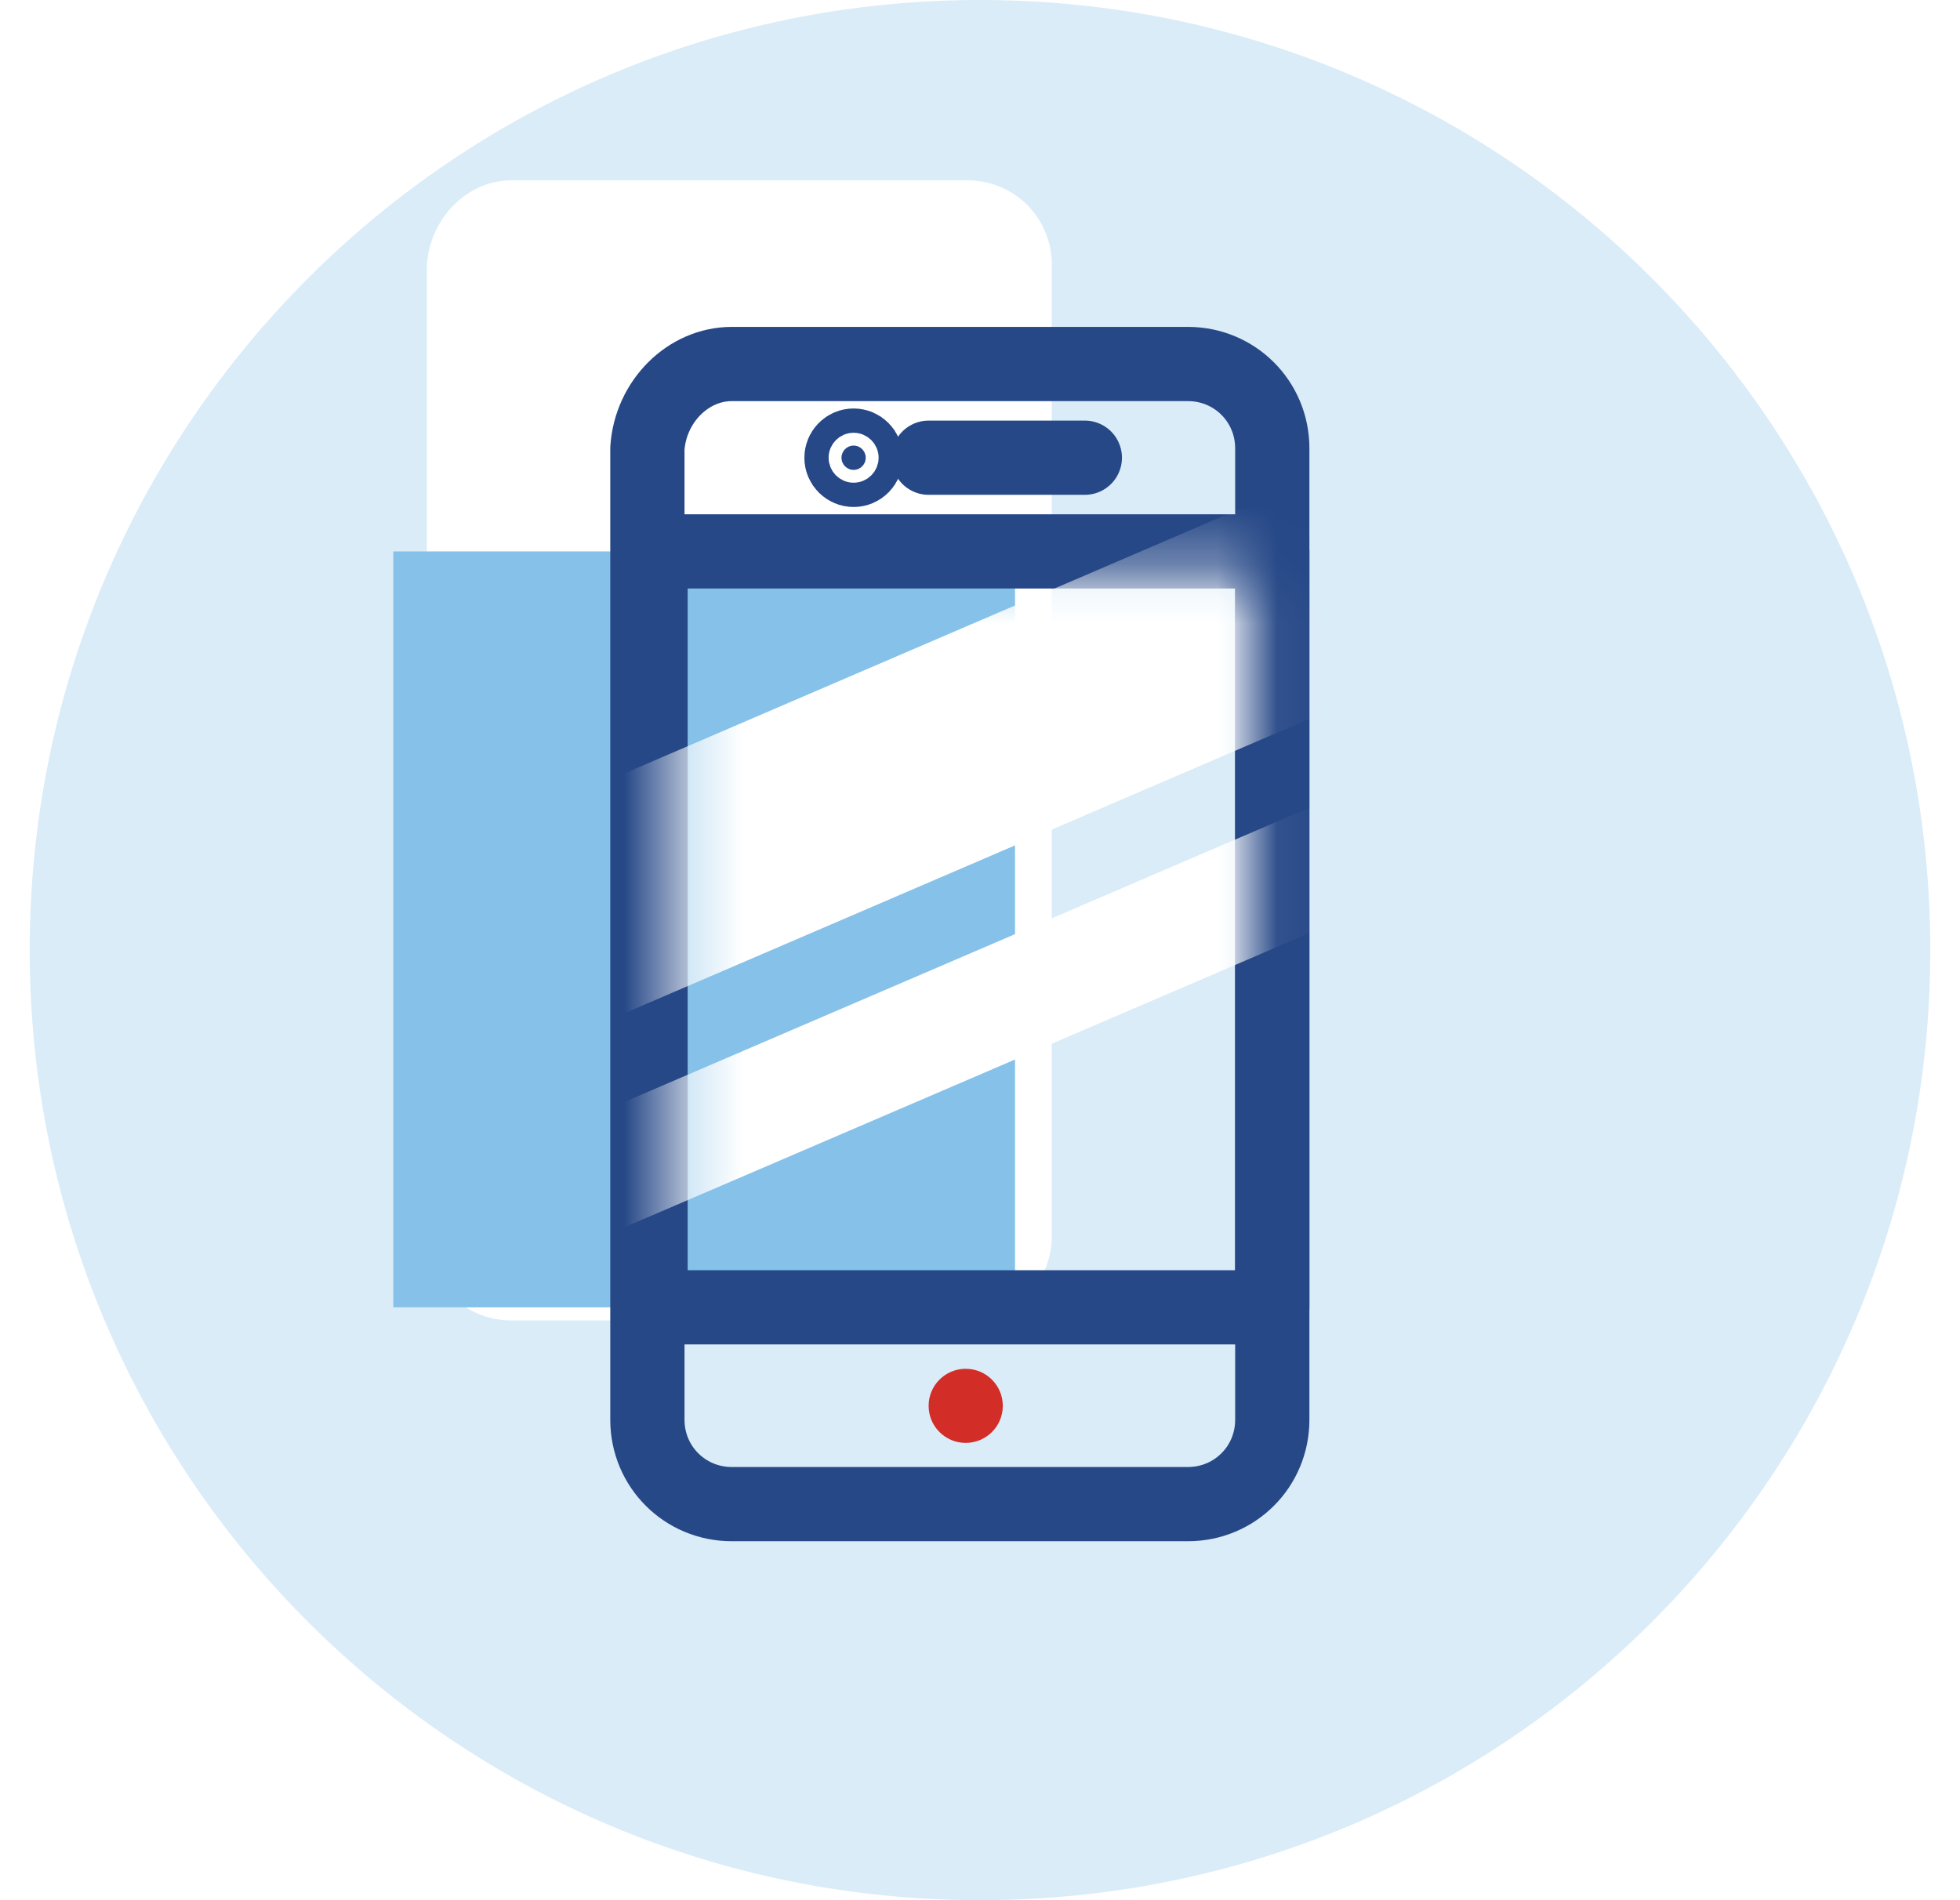 <svg width="33" height="32" viewBox="0 0 33 32" fill="none" xmlns="http://www.w3.org/2000/svg">
<path fill-rule="evenodd" clip-rule="evenodd" d="M16.5 32C25.337 32 32.5 24.837 32.5 16C32.5 7.163 25.337 0 16.5 0C7.663 0 0.5 7.163 0.5 16C0.5 24.837 7.663 32 16.5 32Z" fill="#DAECF8"/>
<g filter="url(#filter0_i_1120_26195)">
<path d="M12.321 6.13H20.001C20.79 6.13 21.421 6.761 21.421 7.55V23.91C21.421 24.699 20.79 25.33 20.001 25.33H12.321C11.532 25.33 10.9 24.699 10.9 23.91V7.55C10.953 6.761 11.584 6.13 12.321 6.13Z" fill="white"/>
</g>
<g filter="url(#filter1_i_1120_26195)">
<path d="M21.421 9.286H10.953V22.016H21.421V9.286Z" fill="#86C1E9"/>
</g>
<path d="M12.321 6.13H20.001C20.79 6.13 21.421 6.761 21.421 7.55V23.91C21.421 24.699 20.79 25.33 20.001 25.33H12.321C11.532 25.33 10.9 24.699 10.9 23.91V7.55C10.953 6.761 11.584 6.13 12.321 6.13Z" stroke="#264887" stroke-width="1.25" stroke-linejoin="round"/>
<path d="M21.421 9.286H10.953V22.016H21.421V9.286Z" stroke="#264887" stroke-width="1.25" stroke-linejoin="round"/>
<path d="M15.635 7.708H18.265" stroke="#264887" stroke-width="1.25" stroke-linecap="round" stroke-linejoin="round"/>
<path d="M14.168 7.708C14.168 7.596 14.259 7.504 14.372 7.504C14.485 7.504 14.576 7.596 14.576 7.708C14.576 7.821 14.485 7.913 14.372 7.913C14.259 7.913 14.168 7.821 14.168 7.708Z" fill="#264887" stroke="#264887" stroke-width="1.25"/>
<path d="M16.259 24.299C16.604 24.299 16.884 24.02 16.884 23.675C16.884 23.33 16.604 23.051 16.259 23.051C15.914 23.051 15.635 23.33 15.635 23.675C15.635 24.02 15.914 24.299 16.259 24.299Z" fill="#D32D27"/>
<mask id="mask0_1120_26195" style="mask-type:alpha" maskUnits="userSpaceOnUse" x="11" y="9" width="11" height="13">
<path fill-rule="evenodd" clip-rule="evenodd" d="M11.405 9.678H21.05V21.783H11.405V9.678Z" fill="white"/>
</mask>
<g mask="url(#mask0_1120_26195)">
<path fill-rule="evenodd" clip-rule="evenodd" d="M-1.351 18.125L37.088 1.598L38.508 5.028L0.07 21.554L-1.351 18.125Z" fill="white"/>
<path fill-rule="evenodd" clip-rule="evenodd" d="M-0.914 23.466L37.529 6.95L38.27 8.743L-0.173 25.259L-0.914 23.466Z" fill="white"/>
</g>
<defs>
<filter id="filter0_i_1120_26195" x="10.9" y="6.13" width="10.521" height="19.2" filterUnits="userSpaceOnUse" color-interpolation-filters="sRGB">
<feFlood flood-opacity="0" result="BackgroundImageFix"/>
<feBlend mode="normal" in="SourceGraphic" in2="BackgroundImageFix" result="shape"/>
<feColorMatrix in="SourceAlpha" type="matrix" values="0 0 0 0 0 0 0 0 0 0 0 0 0 0 0 0 0 0 127 0" result="hardAlpha"/>
<feOffset dx="-3.712" dy="-3.093"/>
<feComposite in2="hardAlpha" operator="arithmetic" k2="-1" k3="1"/>
<feColorMatrix type="matrix" values="0 0 0 0 0.761 0 0 0 0 0.878 0 0 0 0 0.957 0 0 0 1 0"/>
<feBlend mode="normal" in2="shape" result="effect1_innerShadow_1120_26195"/>
</filter>
<filter id="filter1_i_1120_26195" x="10.953" y="9.286" width="10.468" height="12.73" filterUnits="userSpaceOnUse" color-interpolation-filters="sRGB">
<feFlood flood-opacity="0" result="BackgroundImageFix"/>
<feBlend mode="normal" in="SourceGraphic" in2="BackgroundImageFix" result="shape"/>
<feColorMatrix in="SourceAlpha" type="matrix" values="0 0 0 0 0 0 0 0 0 0 0 0 0 0 0 0 0 0 127 0" result="hardAlpha"/>
<feOffset dx="-4.331"/>
<feComposite in2="hardAlpha" operator="arithmetic" k2="-1" k3="1"/>
<feColorMatrix type="matrix" values="0 0 0 0 0 0 0 0 0 0 0 0 0 0 0 0 0 0 0.1 0"/>
<feBlend mode="normal" in2="shape" result="effect1_innerShadow_1120_26195"/>
</filter>
</defs>
</svg>
